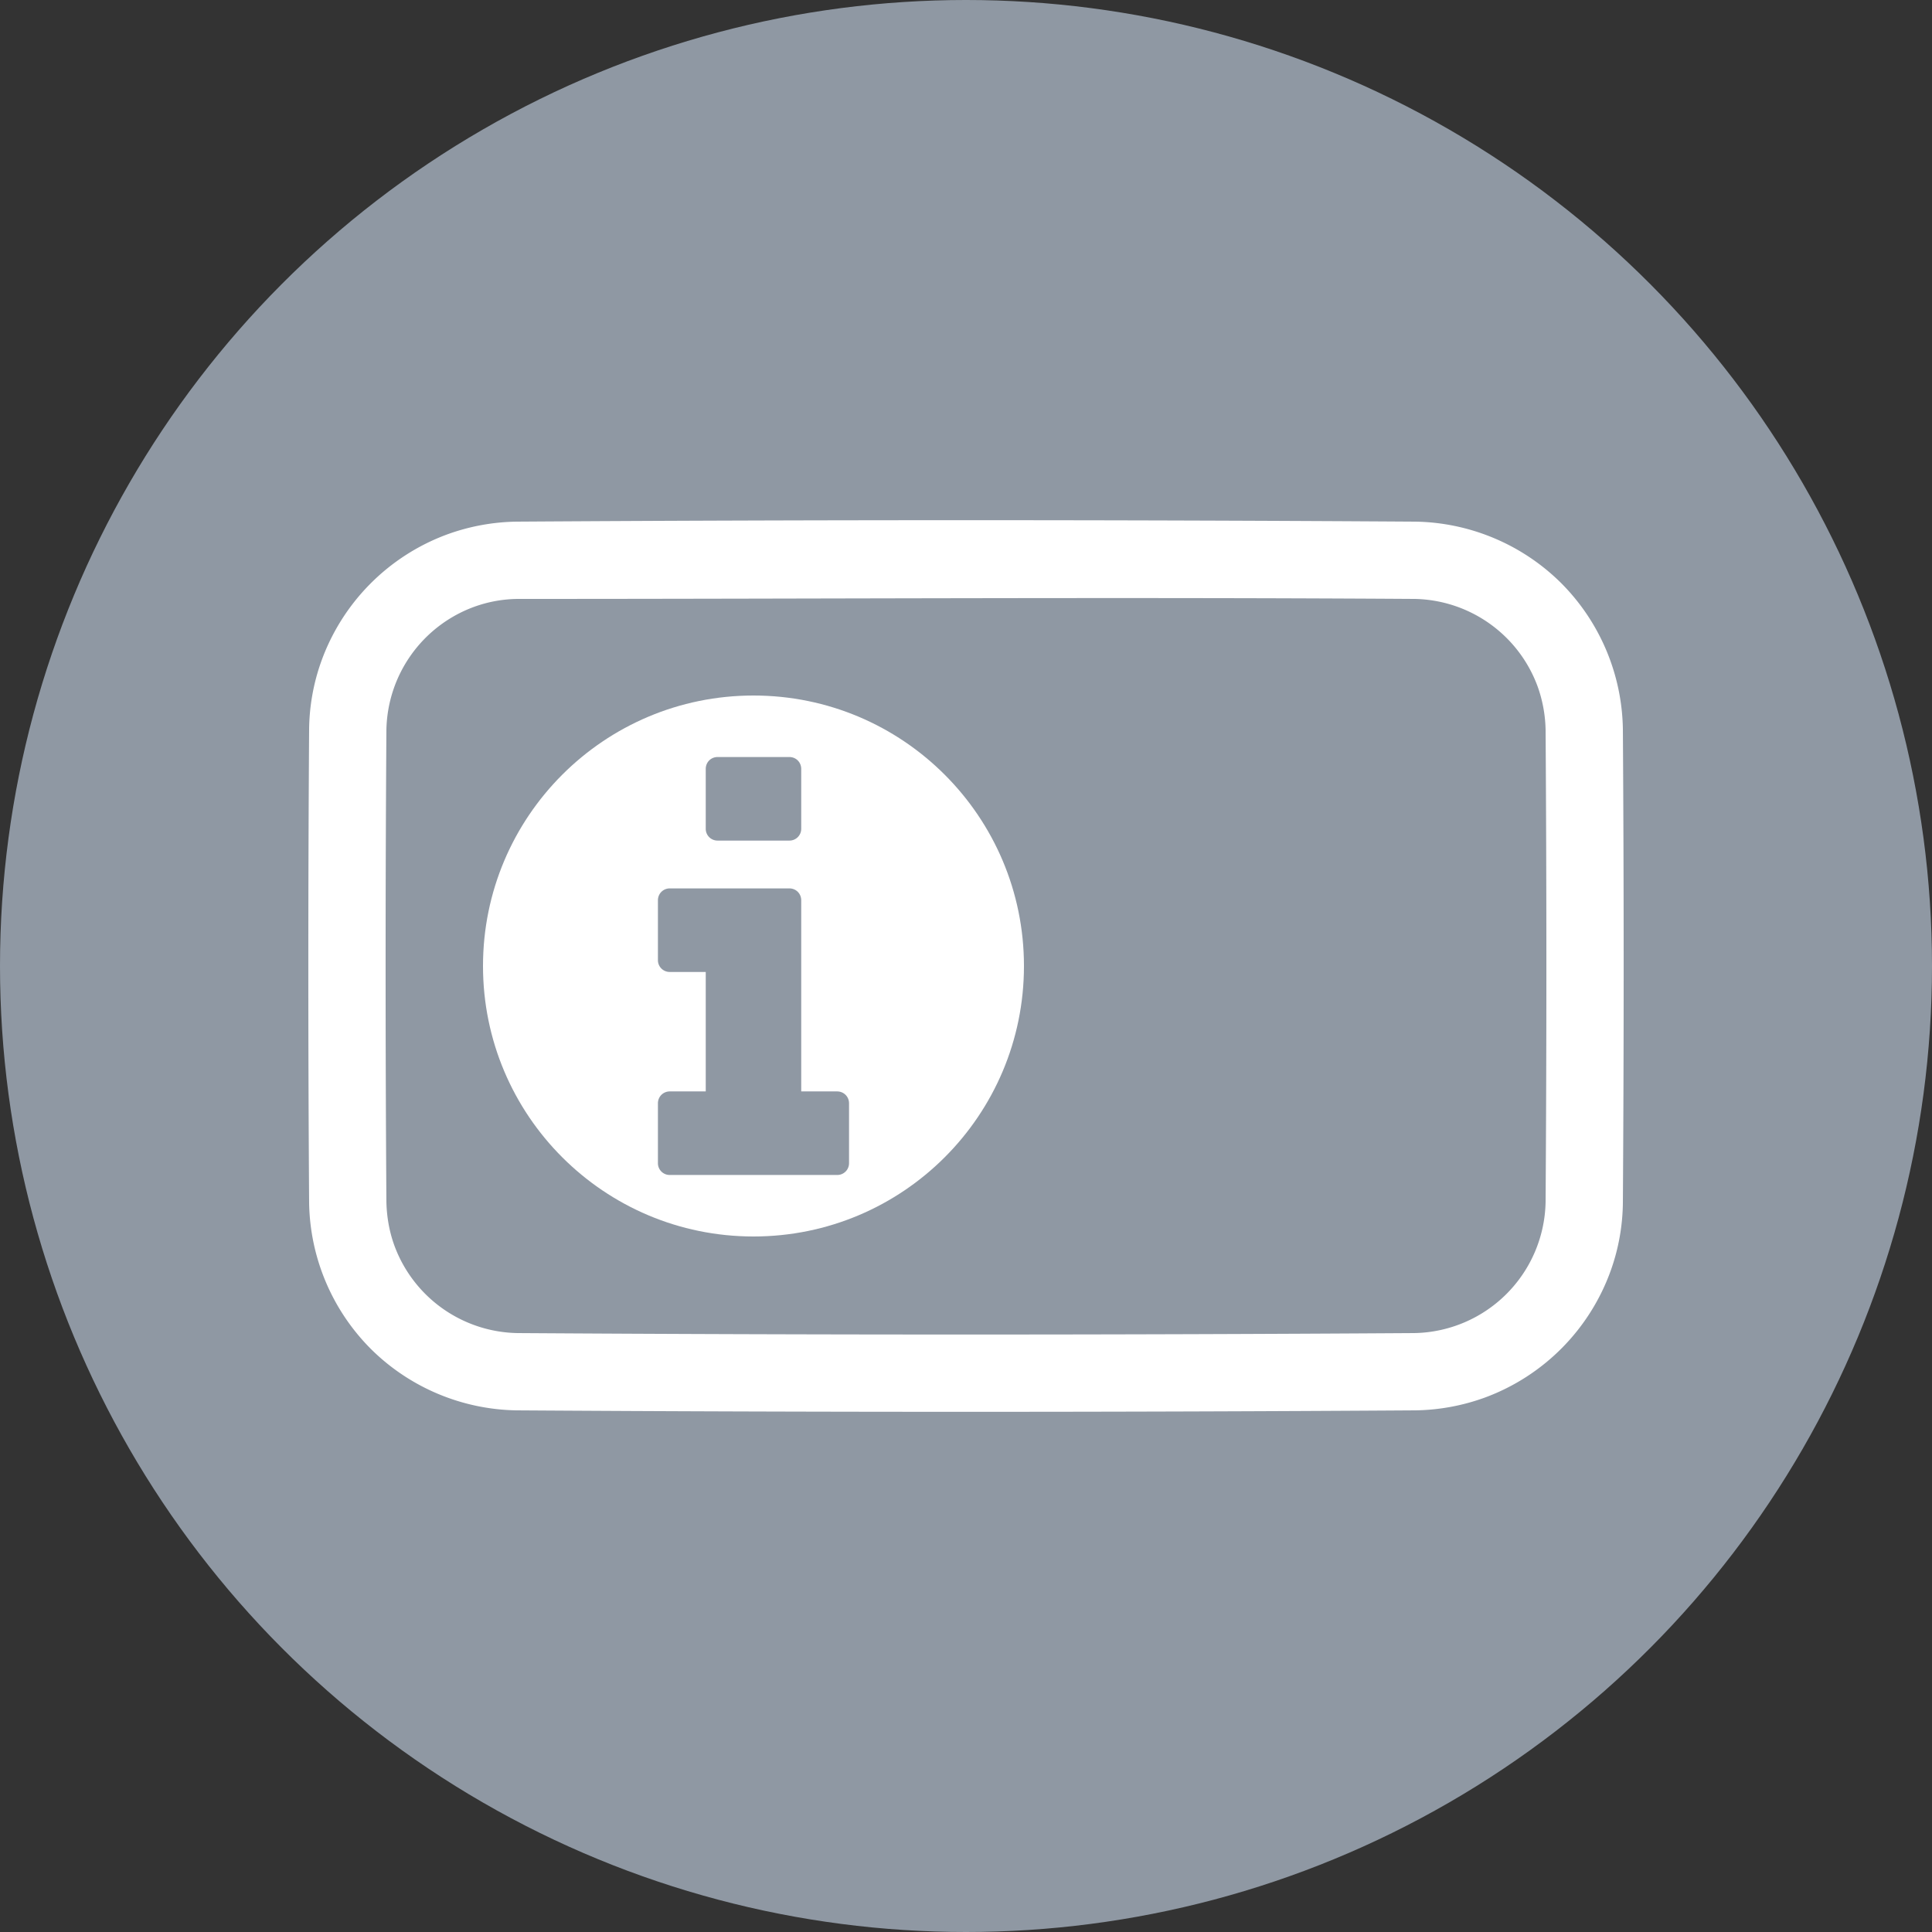<svg xmlns="http://www.w3.org/2000/svg" viewBox="0 0 24 24" fill-rule="evenodd" clip-rule="evenodd">
    <rect x="0" y="0" width="24" height="24" fill="#333333" stroke="none"/>
    <circle fill="#8f98a3" cx="12" cy="12" r="12"/>
    <path fill="#fff" fill-rule="nonzero" d="M17.581 6.48a2.629 2.629 0 011.814.765 2.627 2.627 0 01.765 1.814c.013 1.961.013 3.921 0 5.882a2.582 2.582 0 01-.148.835 2.627 2.627 0 01-1.566 1.585 2.629 2.629 0 01-.865.159c-3.72.024-7.442.024-11.162 0a2.629 2.629 0 01-1.814-.765 2.627 2.627 0 01-.765-1.814 443.568 443.568 0 010-5.882 2.582 2.582 0 01.148-.835 2.627 2.627 0 011.566-1.585 2.629 2.629 0 01.865-.159c3.72-.024 7.442-.024 11.162 0zm-11.127.96a1.632 1.632 0 00-.569.1A1.66 1.66 0 004.8 9.071a439.956 439.956 0 000 5.858c.004.187.036.371.1.546a1.66 1.66 0 001.531 1.085c3.713.024 7.425.024 11.138 0a1.66 1.66 0 001.631-1.631c.013-1.953.013-3.905 0-5.858a1.69 1.69 0 00-.1-.546 1.66 1.66 0 00-1.531-1.085c-3.705-.024-7.41 0-11.115 0z"/>
    <circle fill="#fff" cx="9.36" cy="12" r="3.36"/>
    <path fill="#8f98a3" d="M9.805 11.036c.084 0 .148.065.148.148v2.374h.446c.083 0 .148.065.148.148v.742a.146.146 0 01-.148.148H8.321a.146.146 0 01-.148-.148v-.742c0-.083.065-.148.148-.148h.446v-1.484h-.446a.146.146 0 01-.148-.148v-.742c0-.083.065-.148.148-.148h1.484zm0-1.632c.084 0 .148.065.148.148v.742a.146.146 0 01-.148.148h-.89a.146.146 0 01-.148-.148v-.742c0-.083.064-.148.148-.148h.89z"/>
</svg>
